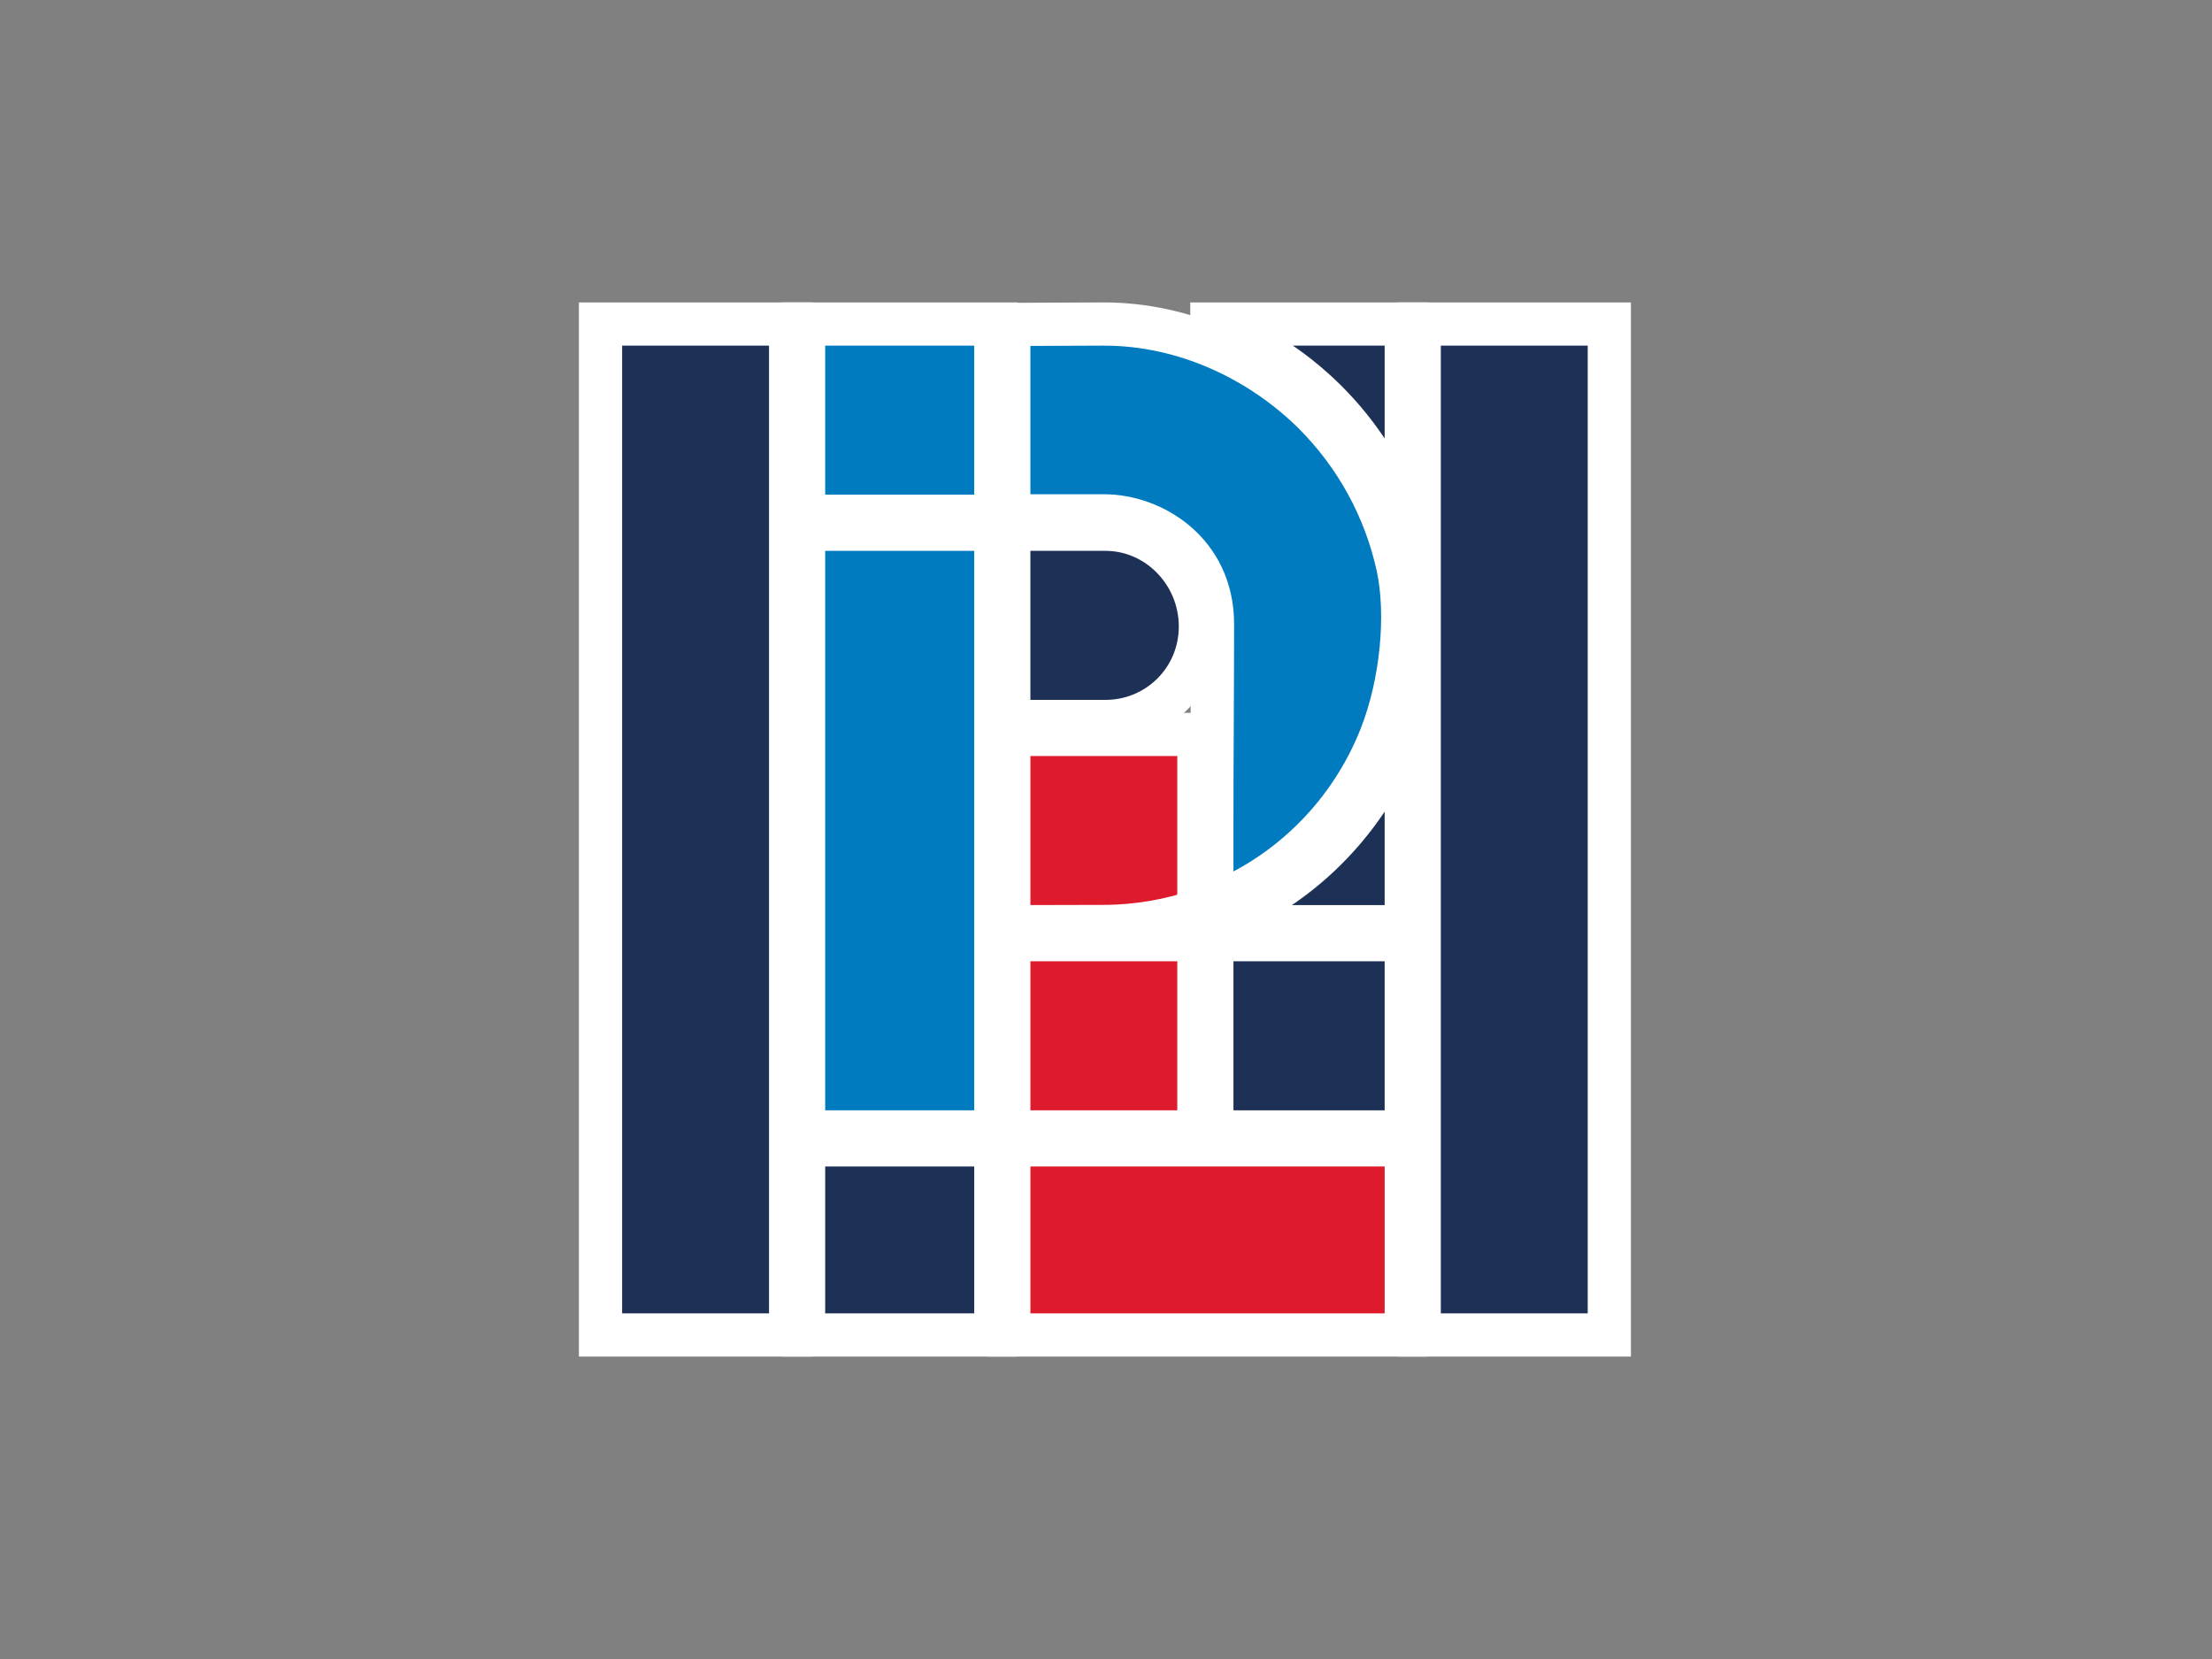 <?xml version="1.0" encoding="utf-8"?>
<!-- Generator: Adobe Illustrator 22.0.1, SVG Export Plug-In . SVG Version: 6.00 Build 0)  -->
<svg version="1.1" id="Laag_1" xmlns="http://www.w3.org/2000/svg" xmlns:xlink="http://www.w3.org/1999/xlink" x="0px" y="0px"
	 viewBox="0 0 1024 768" style="enable-background:new 0 0 1024 768;" xml:space="preserve">
<rect x="0" y="0" width="1024" height="768" fill="#808080" stroke="none"/>
<style type="text/css">
	.st0{fill:#1D3056;stroke:#FFFFFF;stroke-width:20;stroke-miterlimit:10;}
	.st1{fill:#007BC0;stroke:#FFFFFF;stroke-width:20;stroke-miterlimit:10;}
	.st2{fill:#DE1B2C;stroke:#FFFFFF;stroke-width:20;stroke-miterlimit:10;}
</style>
<rect x="278" y="150" class="st0" width="88" height="468"/>
<rect x="657" y="150" class="st0" width="88" height="468"/>
<g>
	<path class="st1" d="M647.1,262.2c-5.9-26.9-19.3-51.4-38.9-71c-25-24.7-60-41.2-97.1-41.2c-10.2,0-44.1,0.2-44.1,0.2v88.6
		c0,0,31.6,0,44.1,0c22.4,0,50.2,16.7,50.2,50.1c0,30.6-0.3,61.1-0.3,91.7V419c36-14,64.1-42.4,78.2-78
		C649,316.1,651.9,284.4,647.1,262.2z"/>
</g>
<rect x="372" y="245" class="st1" width="89" height="279"/>
<rect x="467" y="530" class="st2" width="184" height="88"/>
<rect x="467" y="435" class="st2" width="88" height="89"/>
<rect x="561" y="435" class="st0" width="90" height="89"/>
<g>
	<path class="st2" d="M467,340v89l43.5-0.1c15.6,0,30.5-2.6,44.5-7.3V340H467z"/>
</g>
<rect x="372" y="150" class="st1" width="89" height="89"/>
<rect x="372" y="530" class="st0" width="89" height="88"/>
<path class="st0" d="M511.7,245H467v89h44.7c24.3,0,44-19.4,44-44S536,245,511.7,245z"/>
<path class="st0" d="M561,426.9v2.1h90v-96.8C637,375.9,604,411,561,426.9z"/>
<path class="st0" d="M651,246.5V150h-90v1.8C604,167.7,637,202.8,651,246.5z"/>
</svg>
